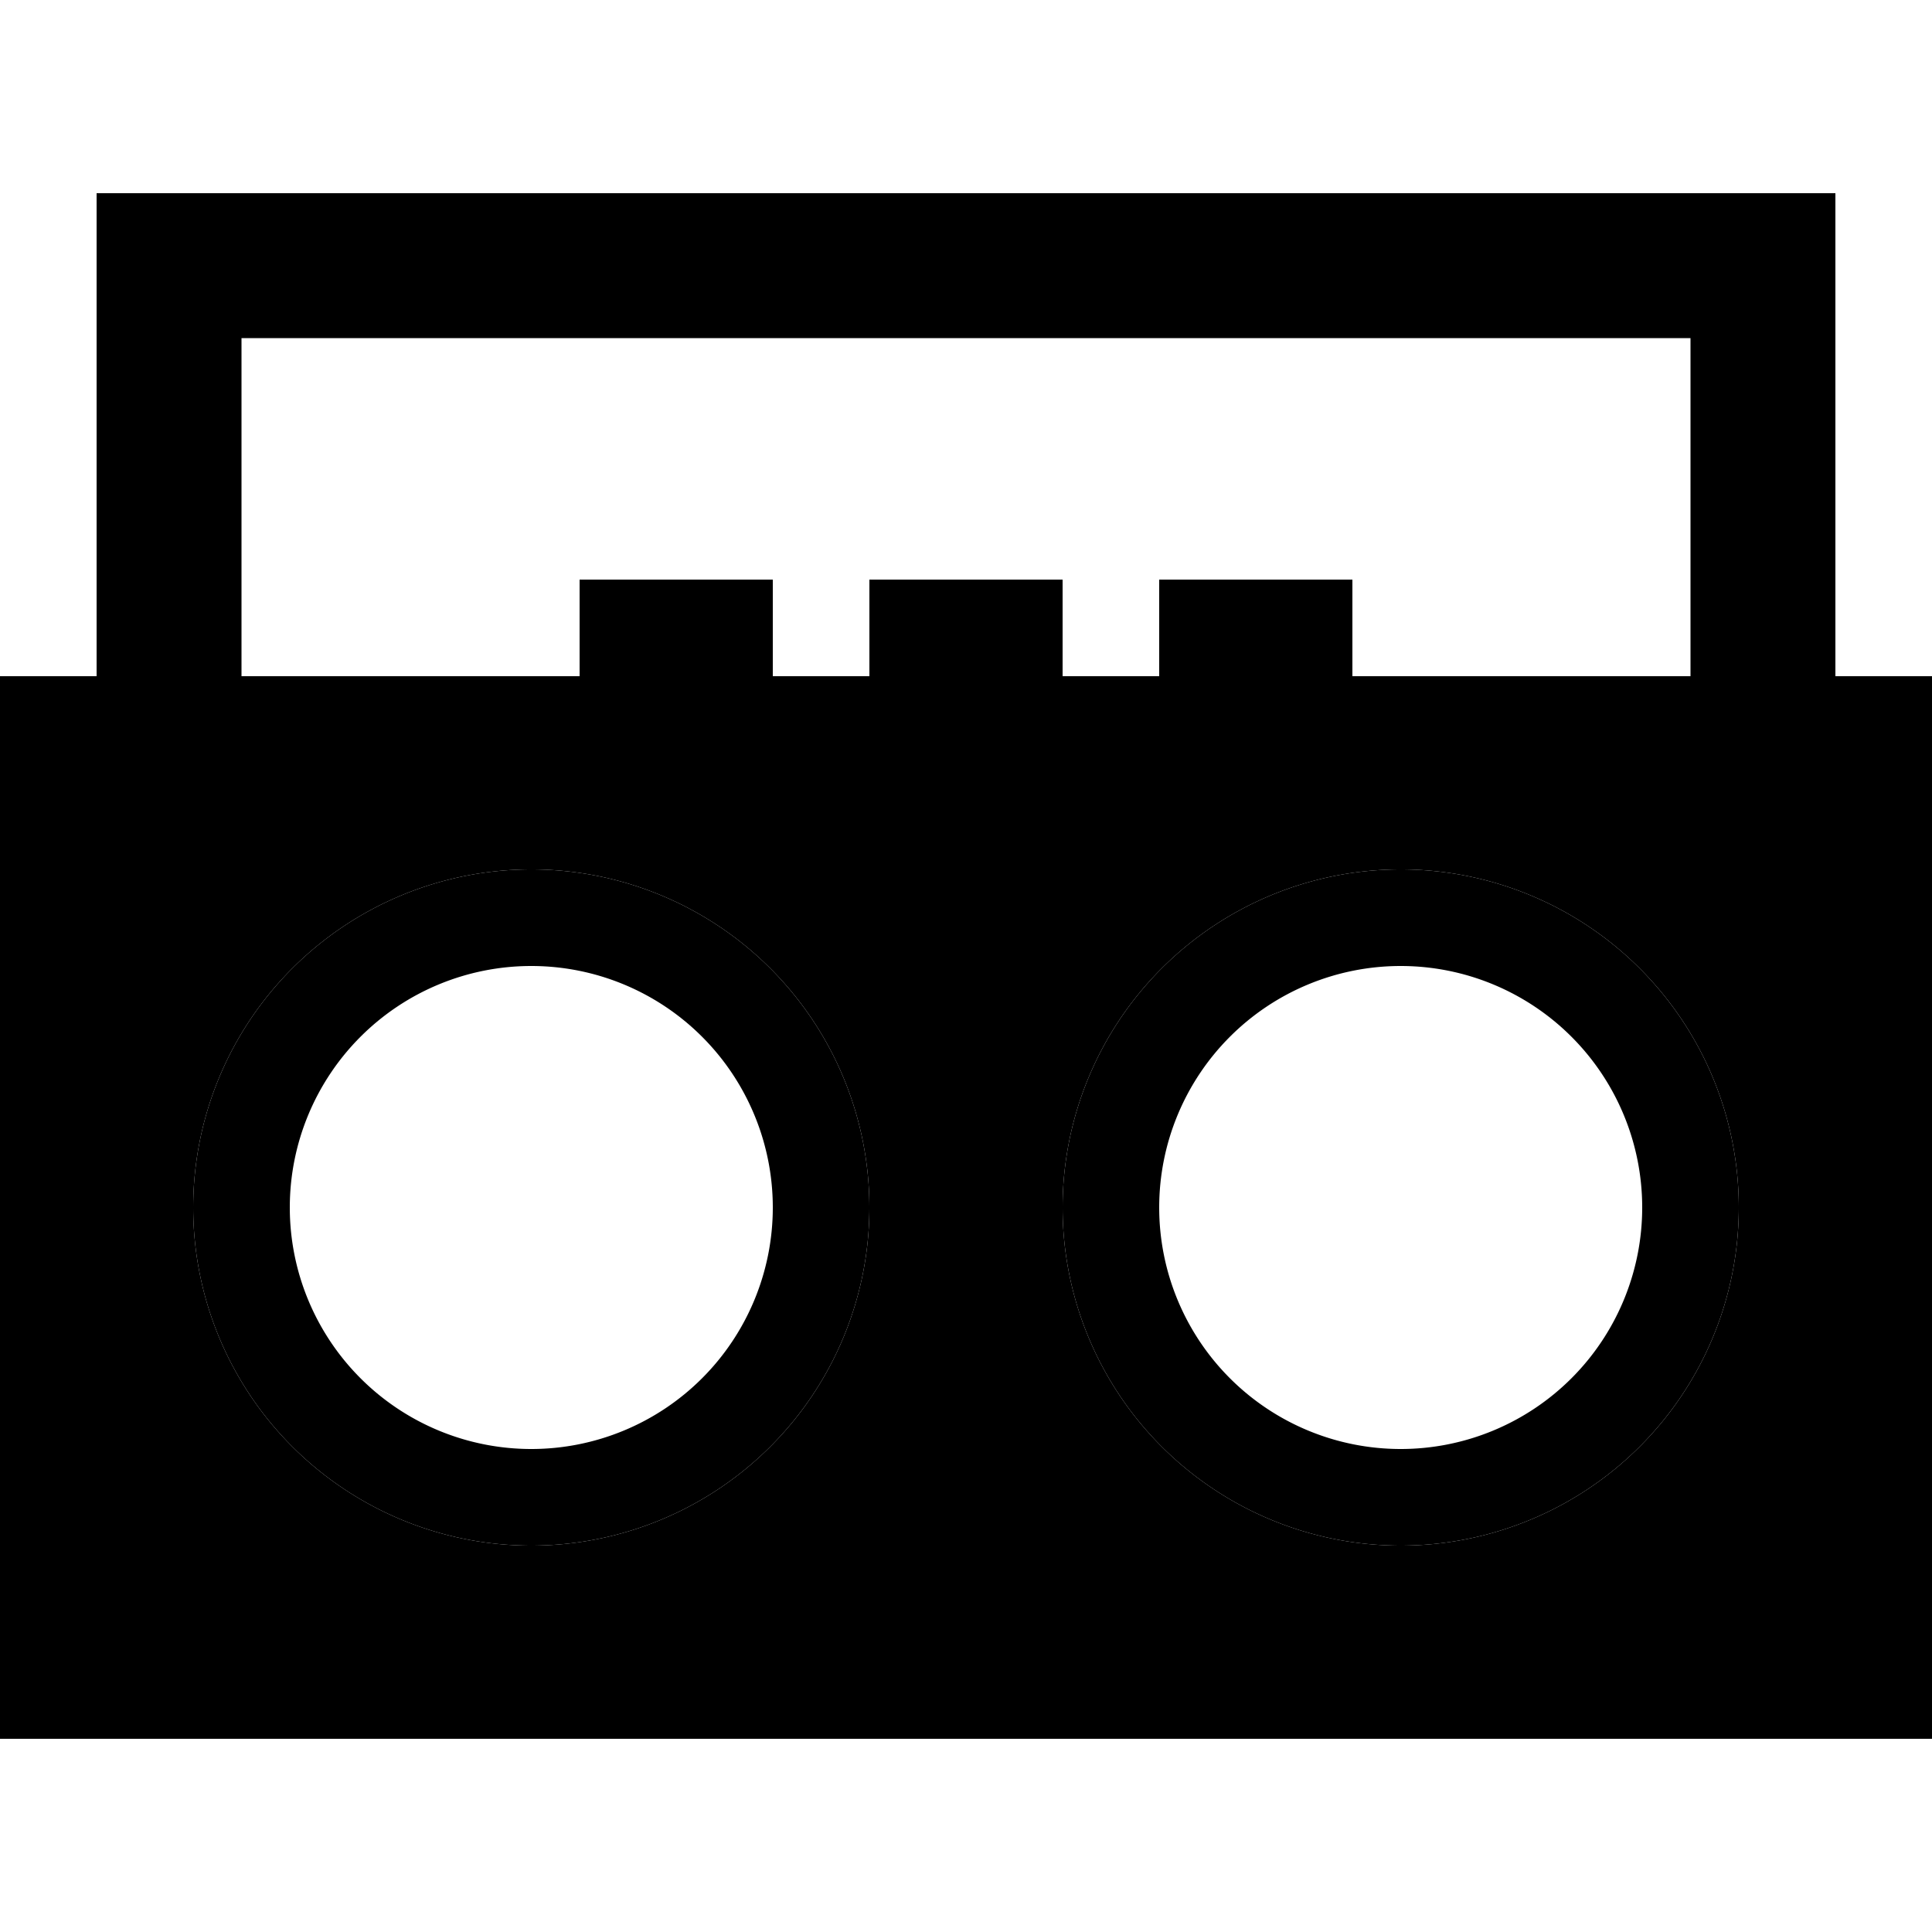 <svg xmlns="http://www.w3.org/2000/svg" width="24" height="24" viewBox="0 0 640 512"><path class="pr-icon-duotone-secondary" d="M0 160l32 0 48 0 112 0 64 0 32 0 64 0 32 0 64 0 112 0 48 0 32 0 0 352L0 512 0 160zM64 336a112 112 0 1 0 224 0A112 112 0 1 0 64 336zm288 0a112 112 0 1 0 224 0 112 112 0 1 0 -224 0z"/><path class="pr-icon-duotone-primary" d="M32 0L56 0 584 0l24 0 0 24 0 136-48 0 0-112L80 48l0 112-48 0L32 24 32 0zM256 160l-64 0 0-32 64 0 0 32zm96 0l-64 0 0-32 64 0 0 32zm96 0l-64 0 0-32 64 0 0 32zM176 416a80 80 0 1 0 0-160 80 80 0 1 0 0 160zm0-192a112 112 0 1 1 0 224 112 112 0 1 1 0-224zM544 336a80 80 0 1 0 -160 0 80 80 0 1 0 160 0zm-192 0a112 112 0 1 1 224 0 112 112 0 1 1 -224 0z"/></svg>